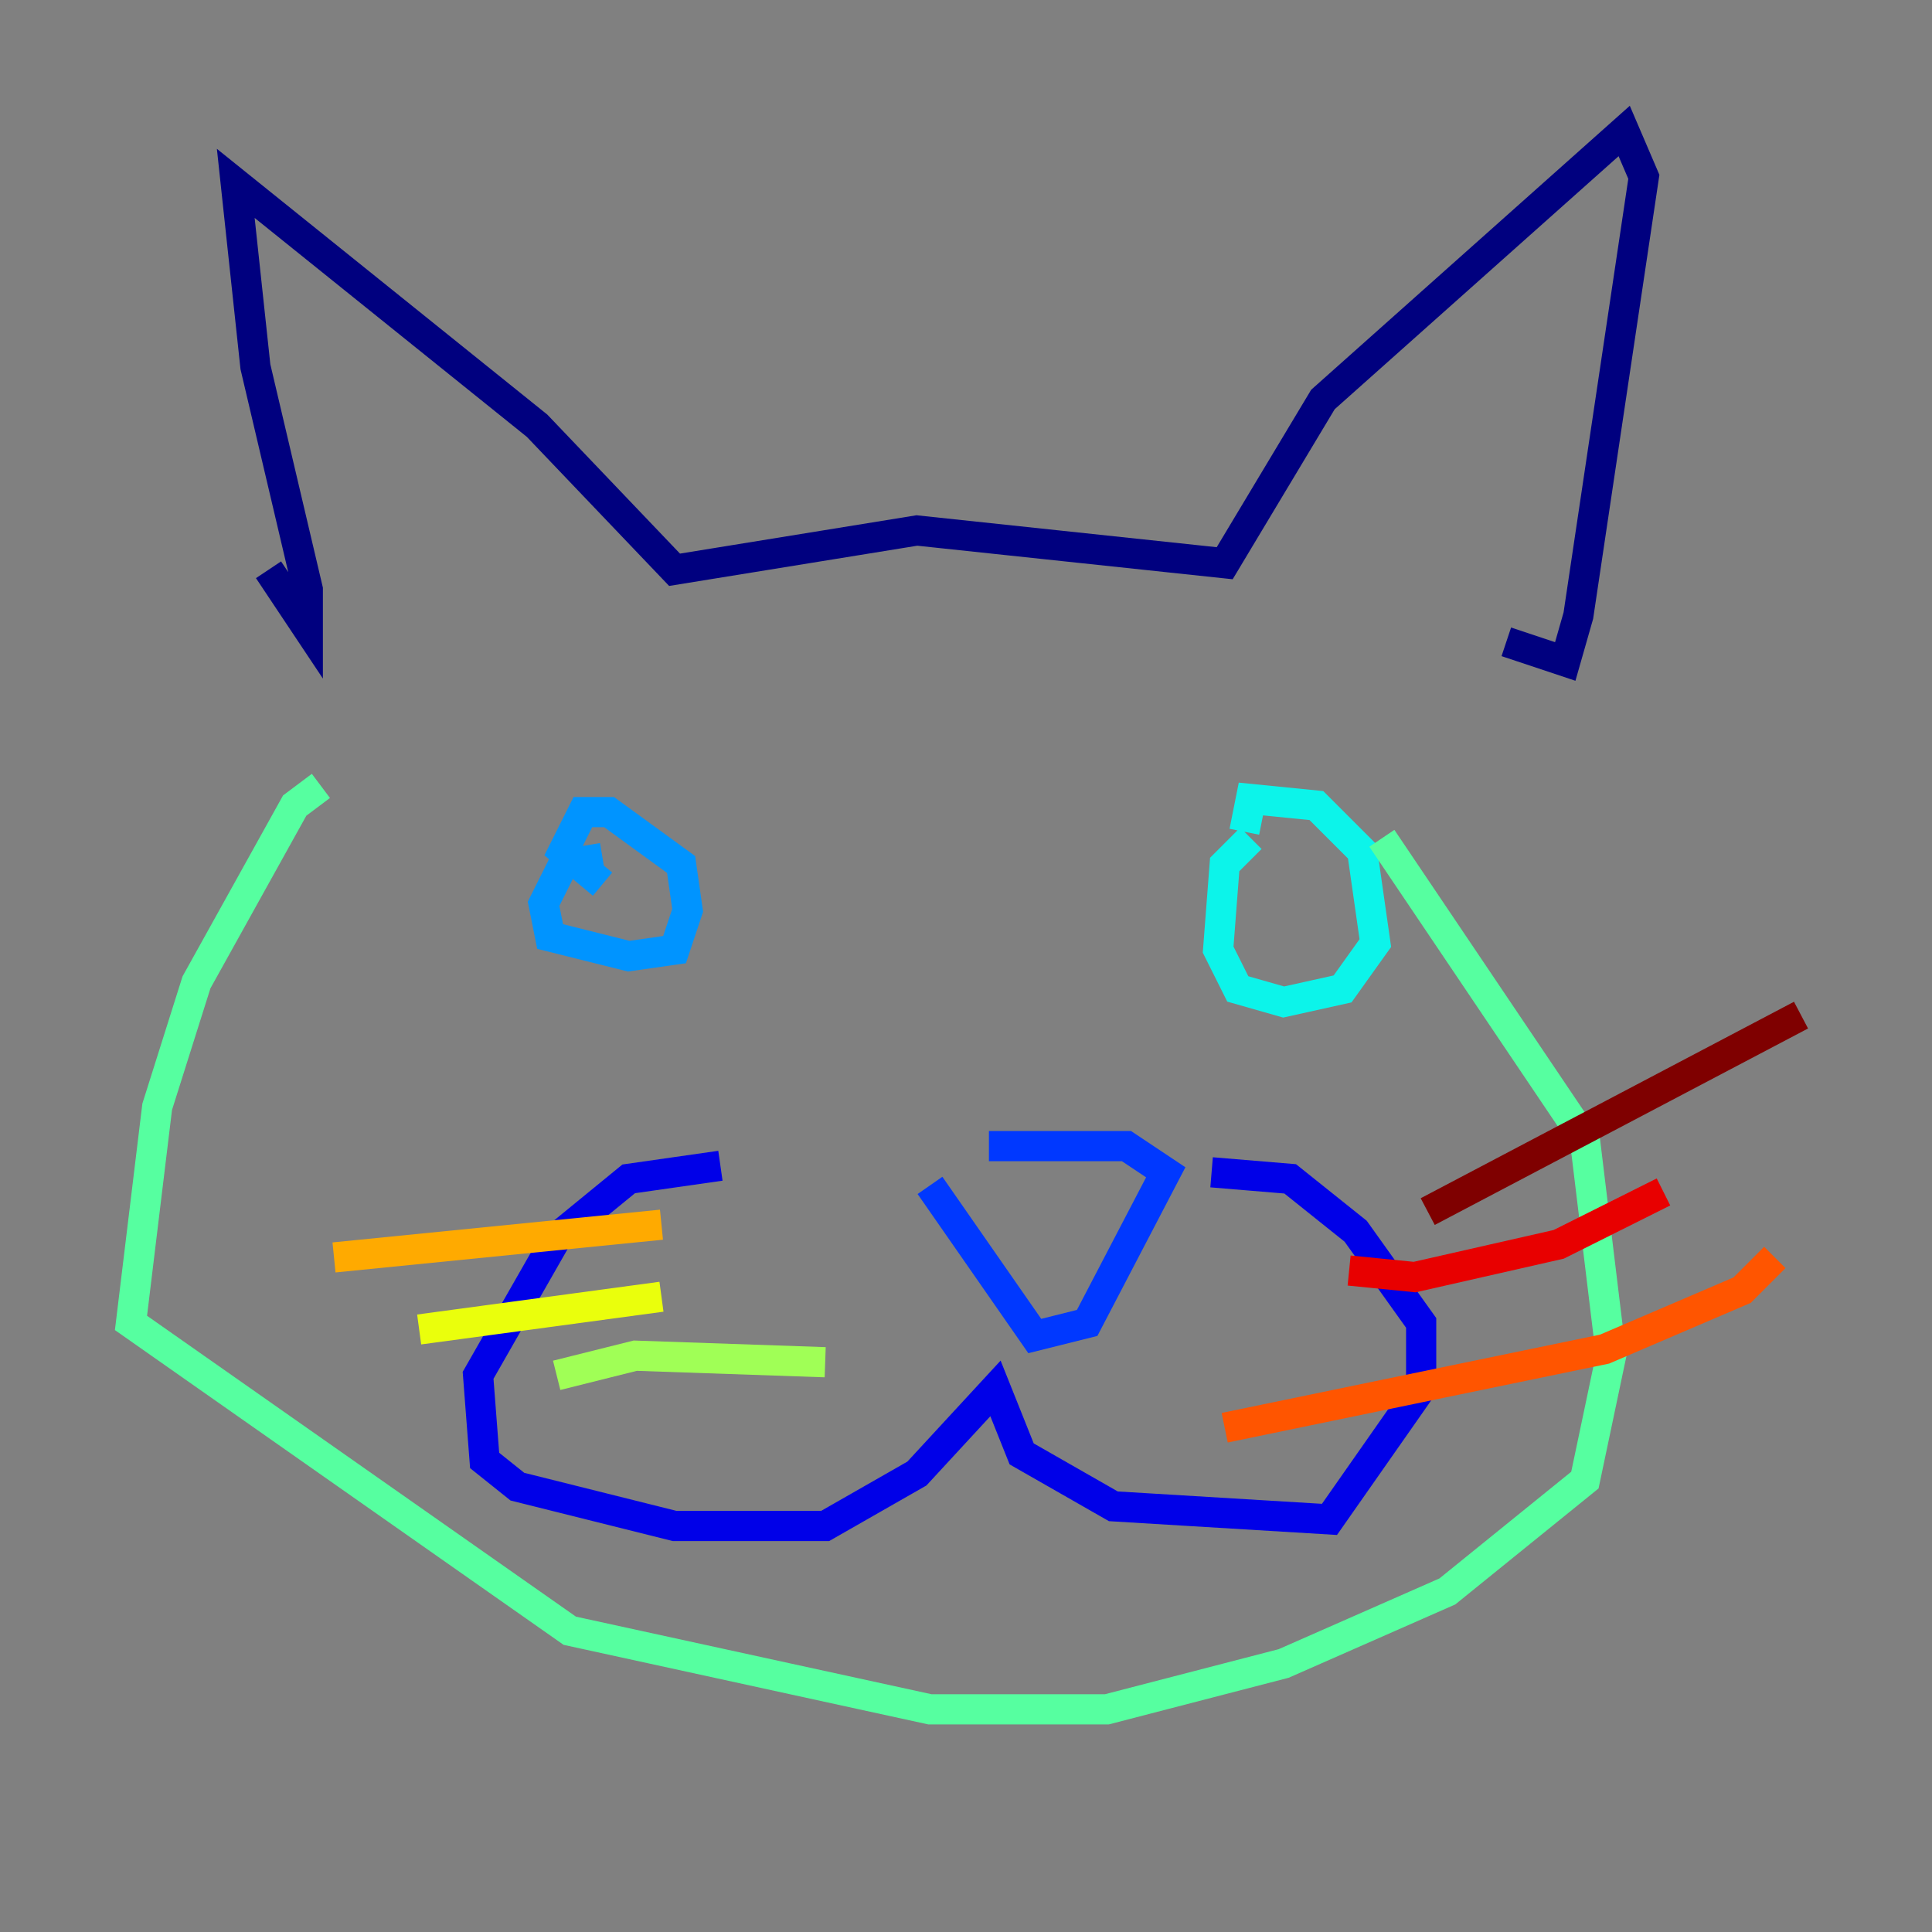 <?xml version="1.0" encoding="utf-8" ?>
<svg baseProfile="tiny" height="128" version="1.2" viewBox="0,0,128,128" width="128" xmlns="http://www.w3.org/2000/svg" xmlns:ev="http://www.w3.org/2001/xml-events" xmlns:xlink="http://www.w3.org/1999/xlink"><rect x="0" y="0" width="128" height="128" fill="#808080" stroke="none"/><defs /><polyline fill="none" points="17.79,37.749 20.393,41.654 20.393,39.051 16.922,24.298 15.62,12.149 35.58,28.203 44.691,37.749 60.746,35.146 81.139,37.315 87.647,26.468 107.607,8.678 108.909,11.715 104.57,40.786 103.702,43.824 99.797,42.522" stroke="#00007f" stroke-width="2" /><polyline fill="none" points="47.729,77.234 41.654,78.102 36.881,82.007 31.675,91.119 32.108,96.759 34.278,98.495 44.691,101.098 54.671,101.098 60.746,97.627 65.953,91.986 67.688,96.325 73.763,99.797 88.081,100.664 94.156,91.986 94.156,87.647 89.817,81.573 85.478,78.102 80.271,77.668" stroke="#0000e8" stroke-width="2" /><polyline fill="none" points="61.614,78.536 68.556,88.515 72.027,87.647 77.234,77.668 74.63,75.932 65.519,75.932" stroke="#0038ff" stroke-width="2" /><polyline fill="none" points="39.919,56.841 37.315,57.275 36.014,59.878 36.447,62.047 41.654,63.349 44.691,62.915 45.559,60.312 45.125,57.275 40.352,53.803 38.617,53.803 37.315,56.407 39.919,58.576" stroke="#0094ff" stroke-width="2" /><polyline fill="none" points="82.875,55.539 81.139,57.275 80.705,62.915 82.007,65.519 85.044,66.386 88.949,65.519 91.119,62.481 90.251,56.407 87.214,53.37 82.875,52.936 82.441,55.105" stroke="#0cf4ea" stroke-width="2" /><polyline fill="none" points="21.261,52.068 19.525,53.37 13.017,65.085 10.414,73.329 8.678,87.647 37.749,108.041 61.614,113.248 73.329,113.248 85.044,110.21 95.891,105.437 105.003,98.061 106.739,89.817 105.003,75.498 91.552,55.539" stroke="#56ffa0" stroke-width="2" /><polyline fill="none" points="54.671,90.251 42.088,89.817 36.881,91.119" stroke="#a0ff56" stroke-width="2" /><polyline fill="none" points="43.824,85.912 27.77,88.081" stroke="#eaff0c" stroke-width="2" /><polyline fill="none" points="43.824,81.139 22.129,83.308" stroke="#ffaa00" stroke-width="2" /><polyline fill="none" points="81.139,94.59 106.305,89.383 115.417,85.478 117.586,83.308" stroke="#ff5500" stroke-width="2" /><polyline fill="none" points="89.383,84.176 93.722,84.61 103.268,82.441 110.21,78.969" stroke="#e80000" stroke-width="2" /><polyline fill="none" points="94.59,80.271 119.322,67.254" stroke="#7f0000" stroke-width="2" /></svg>